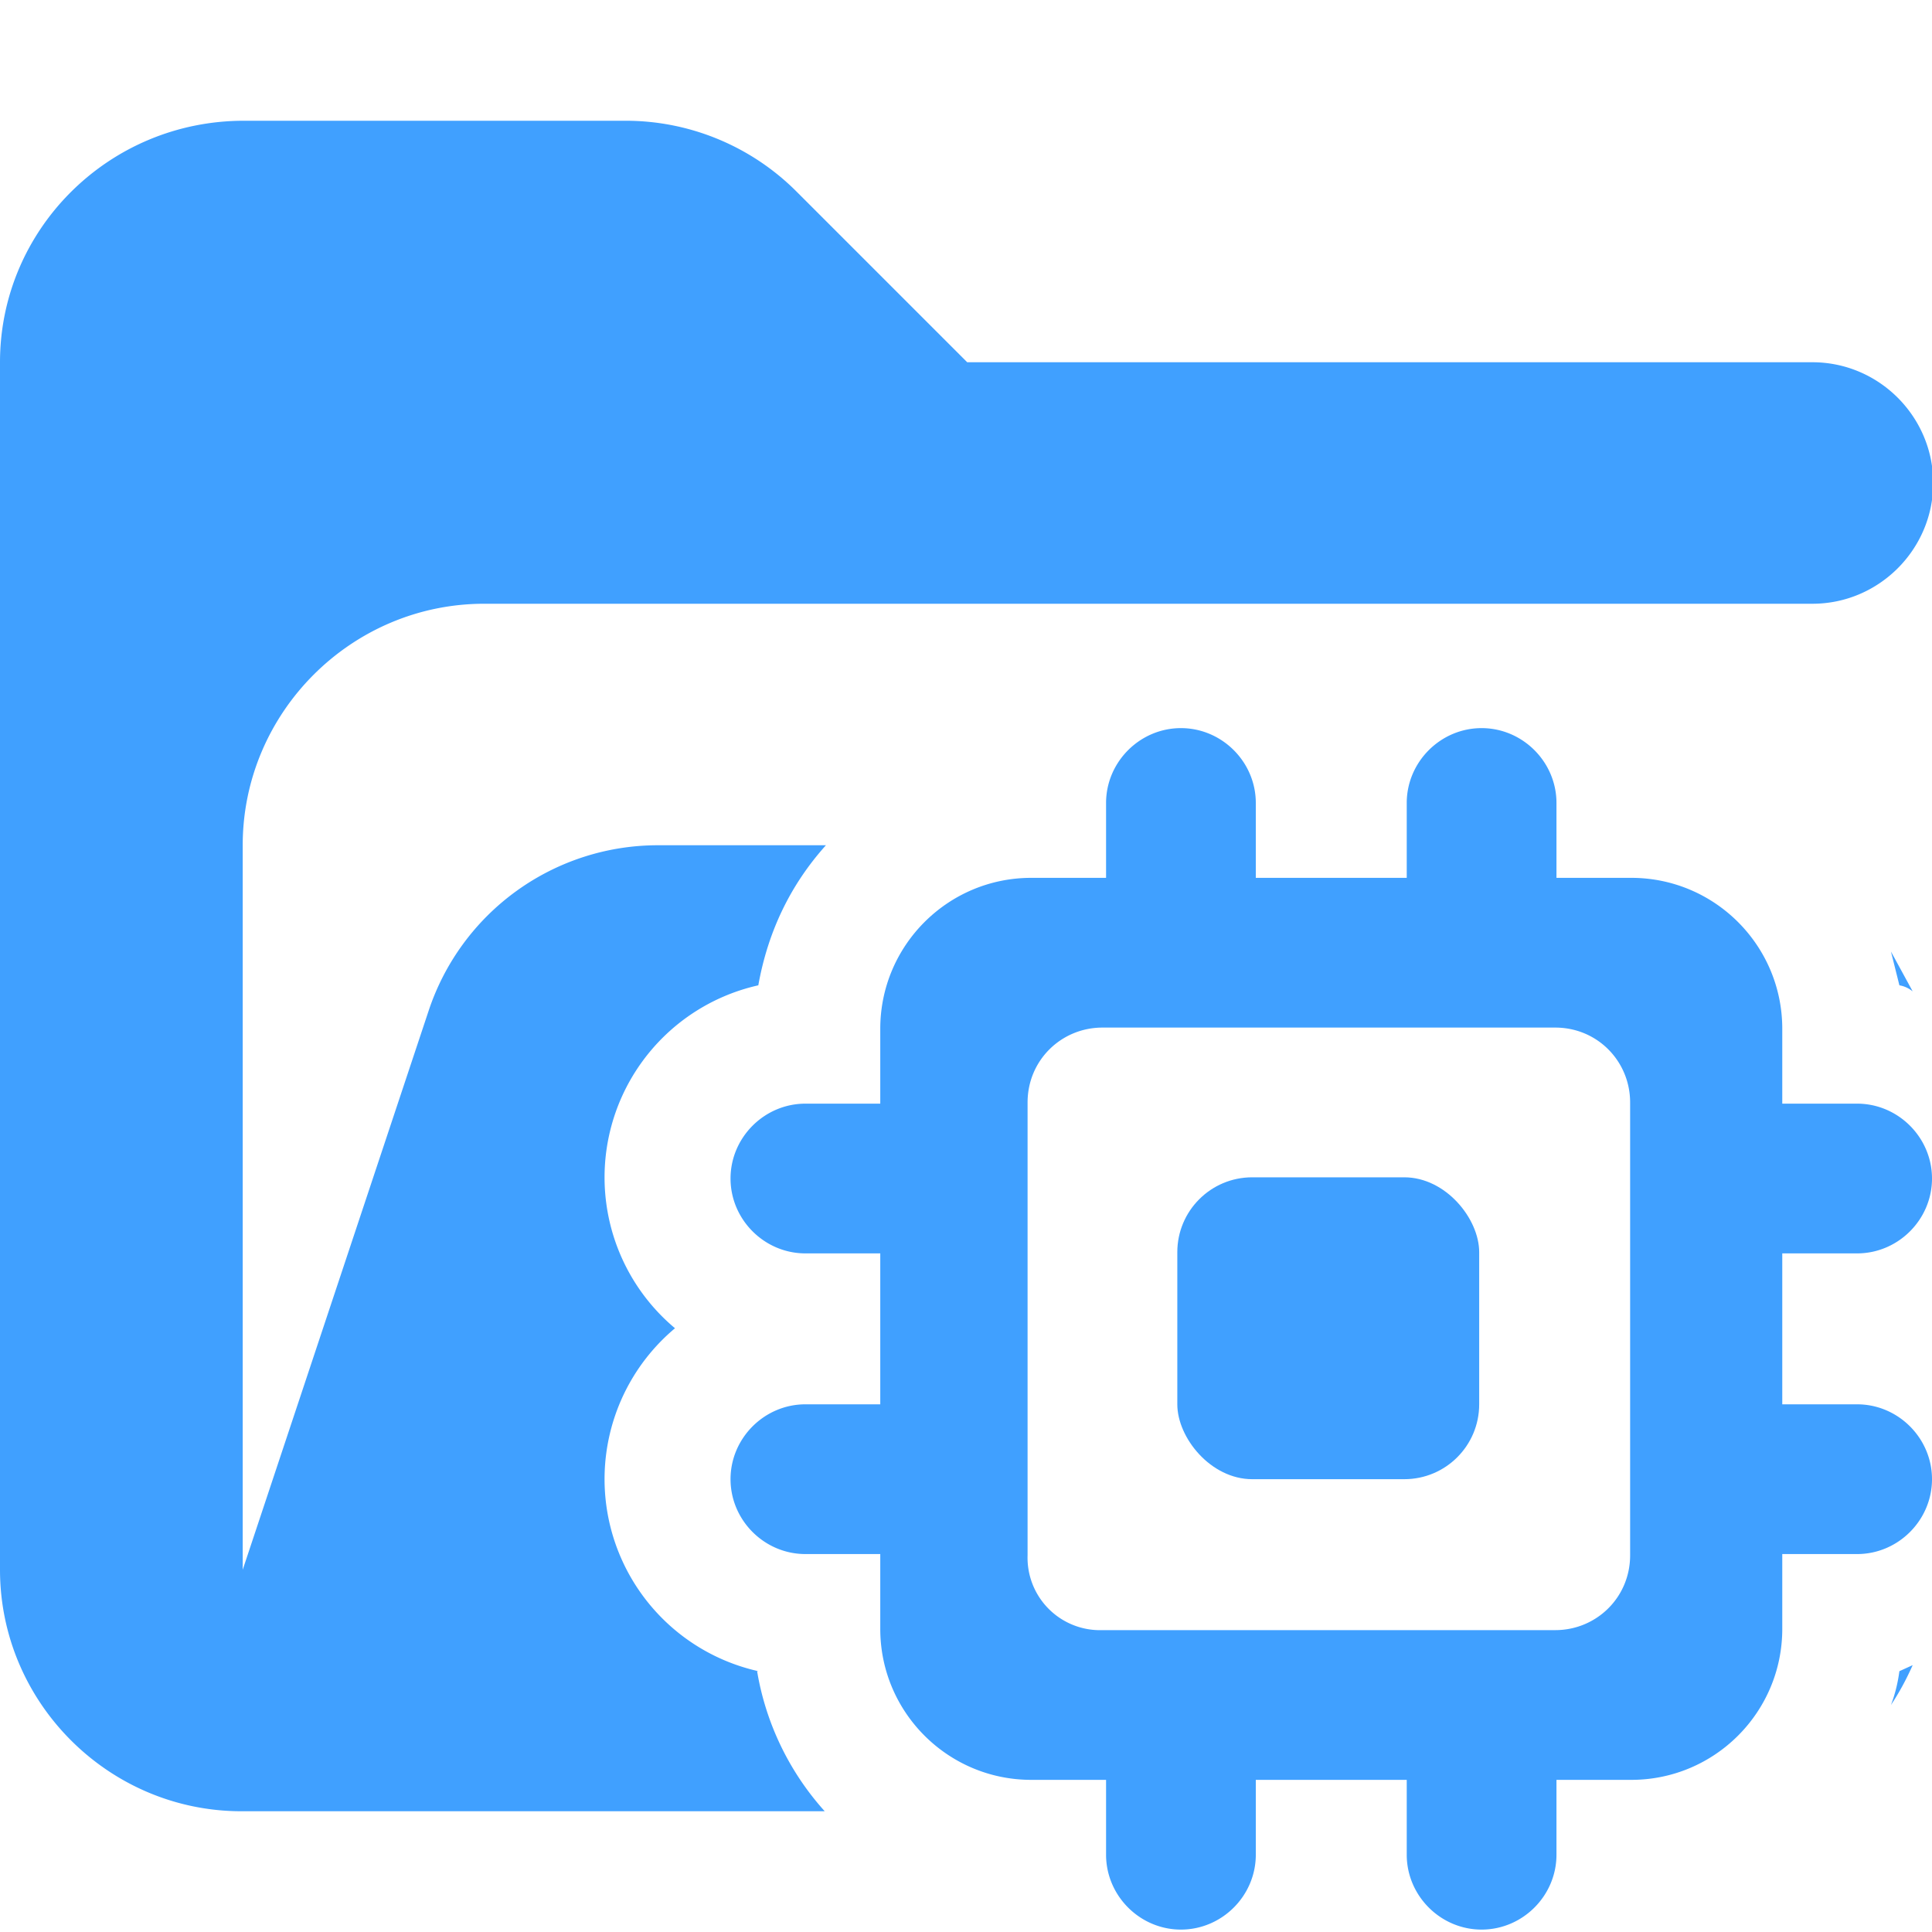 <svg xmlns="http://www.w3.org/2000/svg" viewBox="0 0 16 16"><path fill="#40a0ff" d="M6.28 13.84A1.63 1.63 0 0 1 5.59 11a1.63 1.63 0 0 1 .69-2.84q.12-.67.56-1.16H5.45a2 2 0 0 0-1.9 1.37L2.01 13V7c0-1.1.9-2 2-2h11c.55 0 1-.45 1-1s-.45-1-1-1h-7L6.6 1.59A2 2 0 0 0 5.19 1H2.02C.9 1 0 1.9 0 3v10c0 1.1.9 2 2 2h4.83a2.3 2.3 0 0 1-.56-1.16Zm9.38-5.96.07.28q.06.01.11.05zm.18 5.91-.11.05q-.02.15-.07.28.1-.15.18-.33"/><path fill="#40a0ff" d="M15.38 11.63h-.62v-1.25h.62c.34 0 .62-.28.62-.62s-.28-.62-.62-.62h-.62v-.62c0-.69-.56-1.25-1.25-1.25h-.62v-.62c0-.34-.28-.62-.62-.62s-.62.28-.62.62v.62H10.4v-.62c0-.34-.28-.62-.62-.62s-.62.28-.62.62v.62h-.62c-.69 0-1.25.56-1.25 1.25v.62h-.62c-.34 0-.62.28-.62.62s.28.62.62.62h.62v1.25h-.62c-.34 0-.62.28-.62.62s.28.62.62.62h.62v.62c0 .69.56 1.25 1.25 1.25h.62v.62c0 .34.28.62.62.62s.62-.28.62-.62v-.62h1.25v.62c0 .34.28.62.62.62s.62-.28.62-.62v-.62h.62c.69 0 1.25-.56 1.25-1.25v-.62h.62c.34 0 .62-.28.62-.62s-.28-.62-.62-.62m-2.5 1.87H9.13a.6.6 0 0 1-.62-.62V9.13c0-.35.28-.62.62-.62h3.75c.35 0 .62.28.62.62v3.75c0 .35-.28.62-.62.62"/><rect width="2.5" height="2.5" x="9.75" y="9.75" fill="#40a0ff" rx=".62" ry=".62"/></svg>